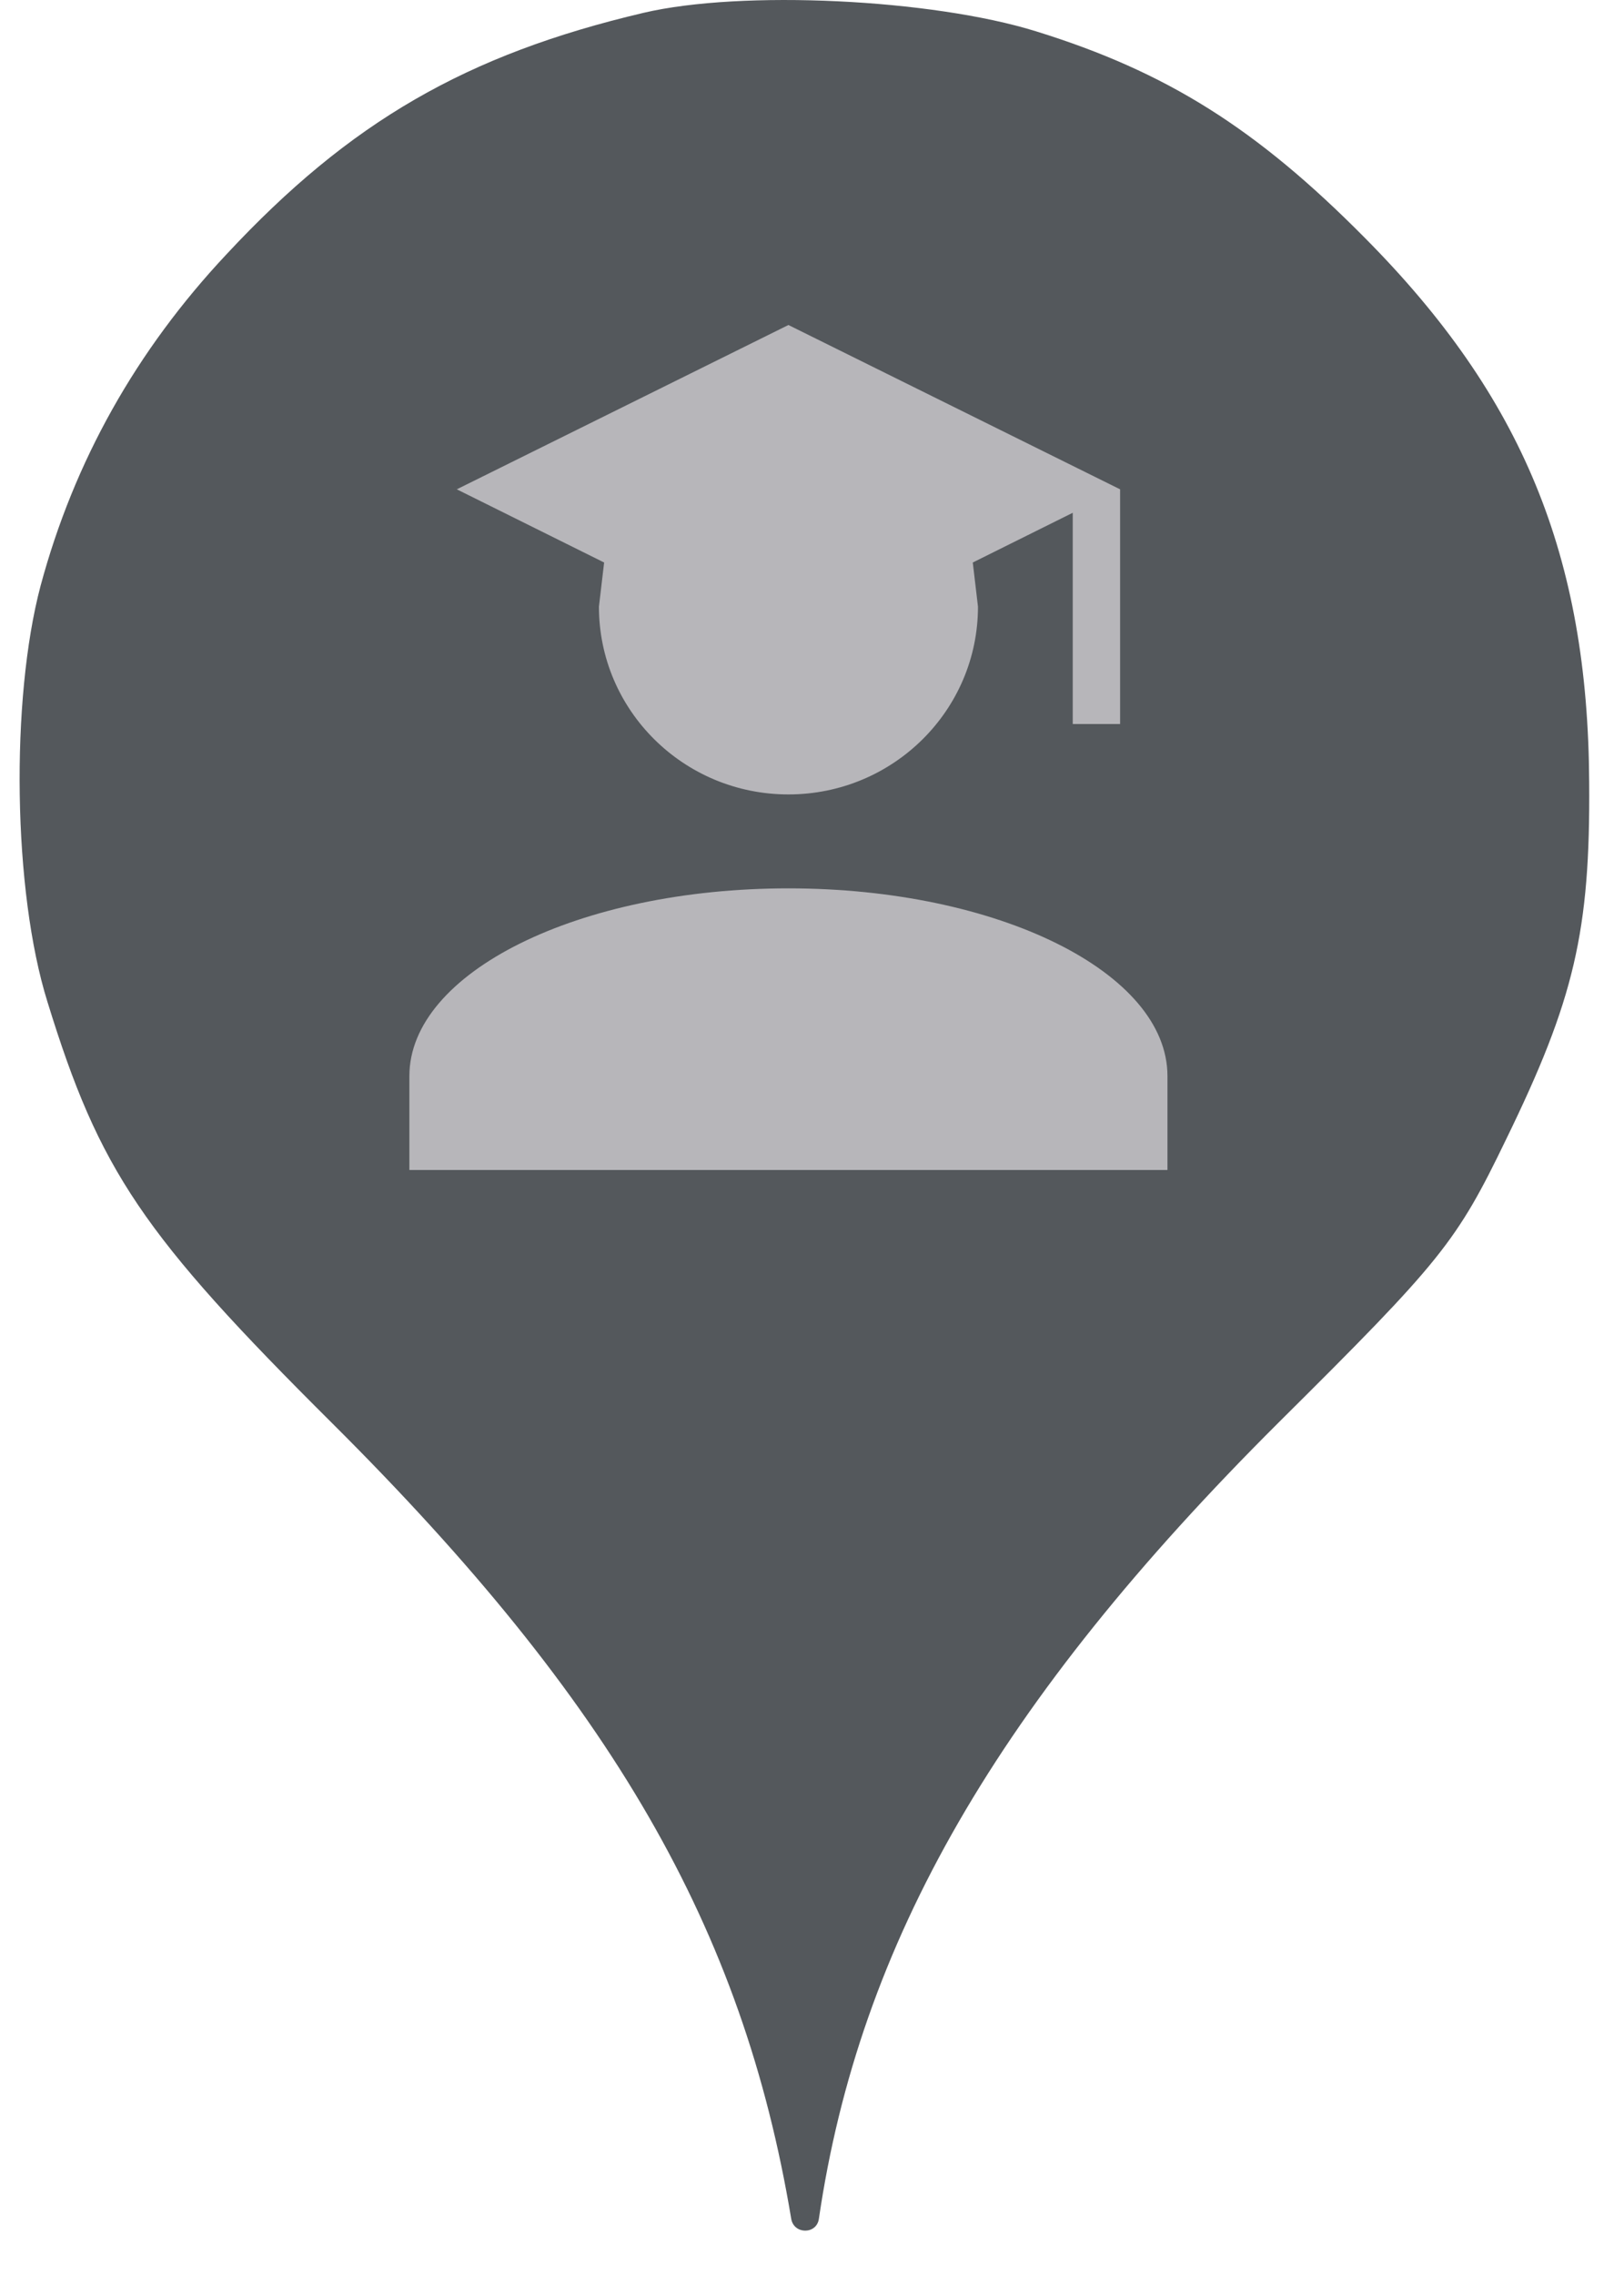 <svg width="25" height="35" viewBox="0 0 25 35" fill="none" xmlns="http://www.w3.org/2000/svg">
<circle cx="12.302" cy="12" r="10" fill="#B7B6BA"/>
<path fill-rule="evenodd" clip-rule="evenodd" d="M3.486 3.913C5.389 1.869 7.184 0.838 9.904 0.198C11.415 -0.158 14.349 -0.016 15.949 0.482C17.957 1.104 19.344 1.975 21.015 3.664C23.433 6.1 24.446 8.553 24.464 12.037C24.482 14.331 24.233 15.38 23.184 17.531C22.42 19.113 22.189 19.398 19.682 21.886C15.362 26.189 13.229 29.886 12.606 34.135C12.572 34.379 12.22 34.378 12.18 34.135C11.433 29.655 9.424 26.189 5.122 21.904C2.189 18.989 1.531 18.011 0.731 15.415C0.197 13.709 0.162 10.758 0.624 9.015C1.14 7.095 2.1 5.389 3.486 3.913ZM12.137 12.222C13.749 12.222 15.055 10.929 15.055 9.333L14.975 8.654L16.514 7.889V11.139H17.243V7.528L12.137 5L7.032 7.528L9.3 8.654L9.22 9.333C9.22 10.929 10.525 12.222 12.137 12.222ZM17.972 16.555C17.972 14.959 15.361 13.667 12.137 13.667C8.913 13.667 6.302 14.959 6.302 16.555V18H17.972V16.555Z" fill="#54585C"/>
</svg>
